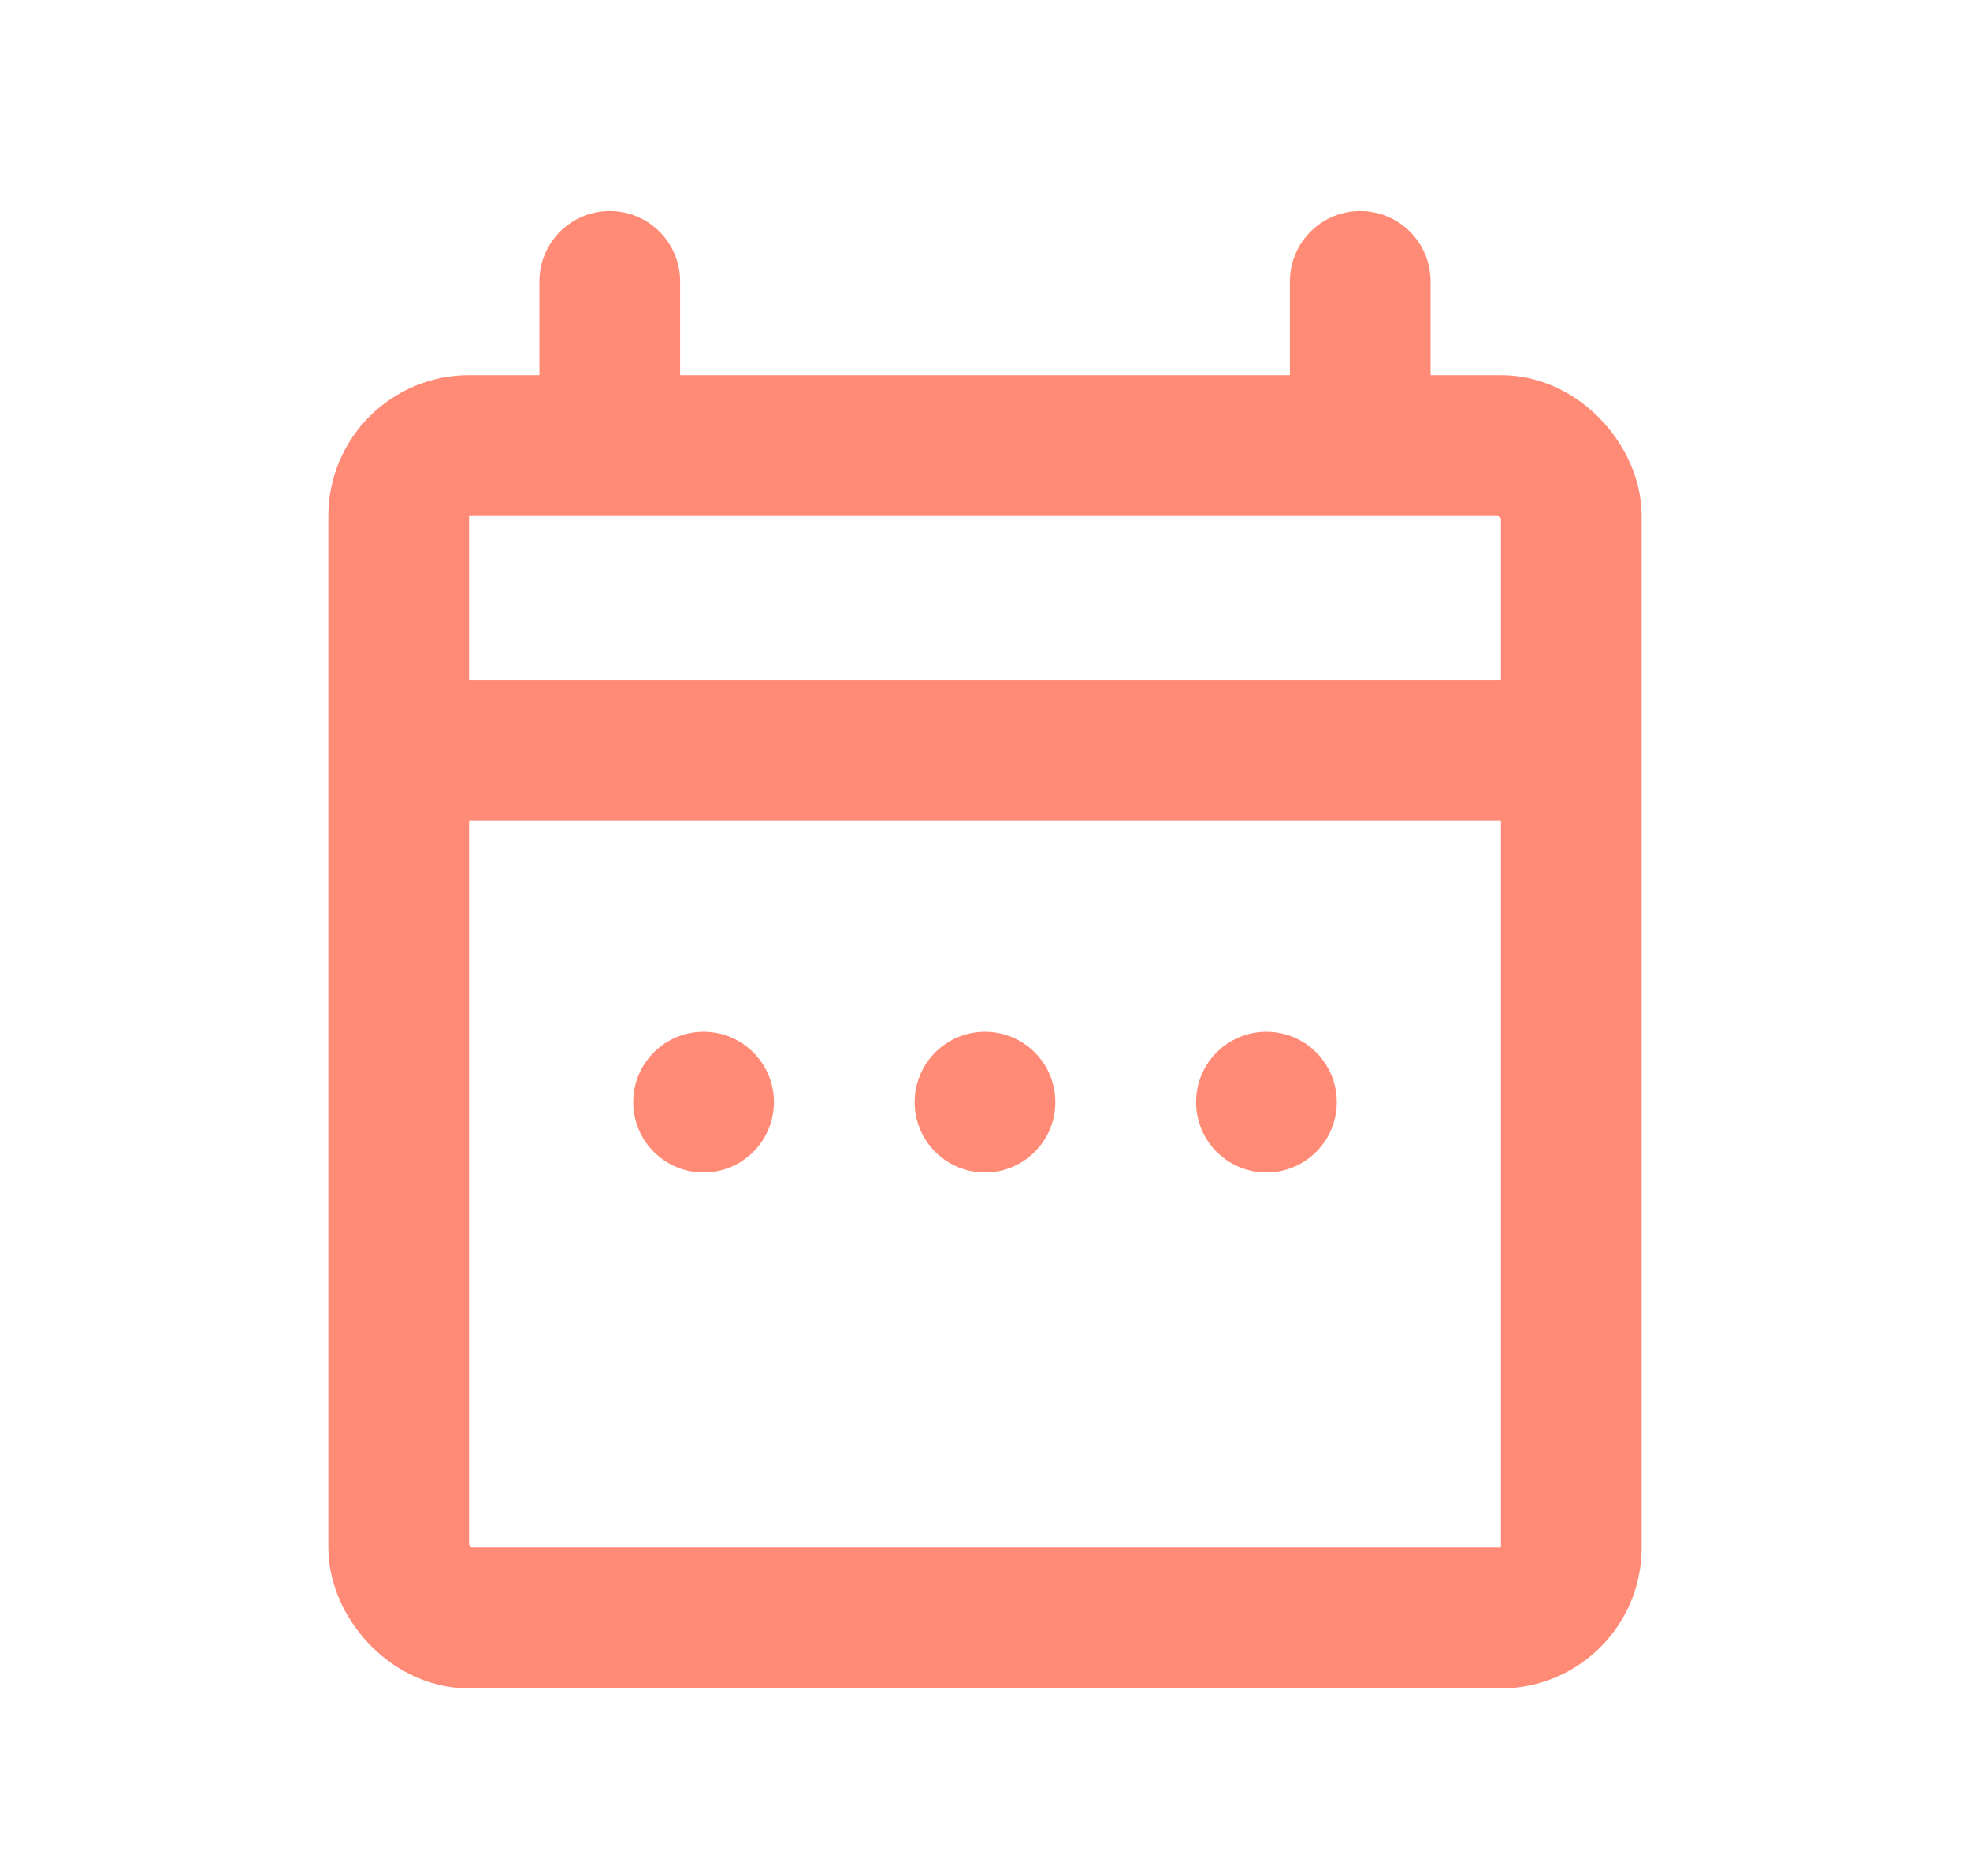 <svg width="21" height="20" viewBox="0 0 21 20" fill="none" xmlns="http://www.w3.org/2000/svg">
<rect x="4.25" y="4.75" width="12.5" height="12.5" rx="0.75" stroke="#FF8B77" stroke-width="1.5"/>
<circle cx="7.5" cy="11.75" r="0.75" fill="#FF8B77"/>
<circle cx="10.5" cy="11.75" r="0.75" fill="#FF8B77"/>
<circle cx="13.5" cy="11.75" r="0.75" fill="#FF8B77"/>
<path d="M6.5 4L6.5 3" stroke="#FF8B77" stroke-width="1.5" stroke-linecap="round"/>
<path d="M14.5 4L14.5 3" stroke="#FF8B77" stroke-width="1.5" stroke-linecap="round"/>
<path d="M4.5 8H16.5" stroke="#FF8B77" stroke-width="1.5" stroke-linecap="round"/>
</svg>
